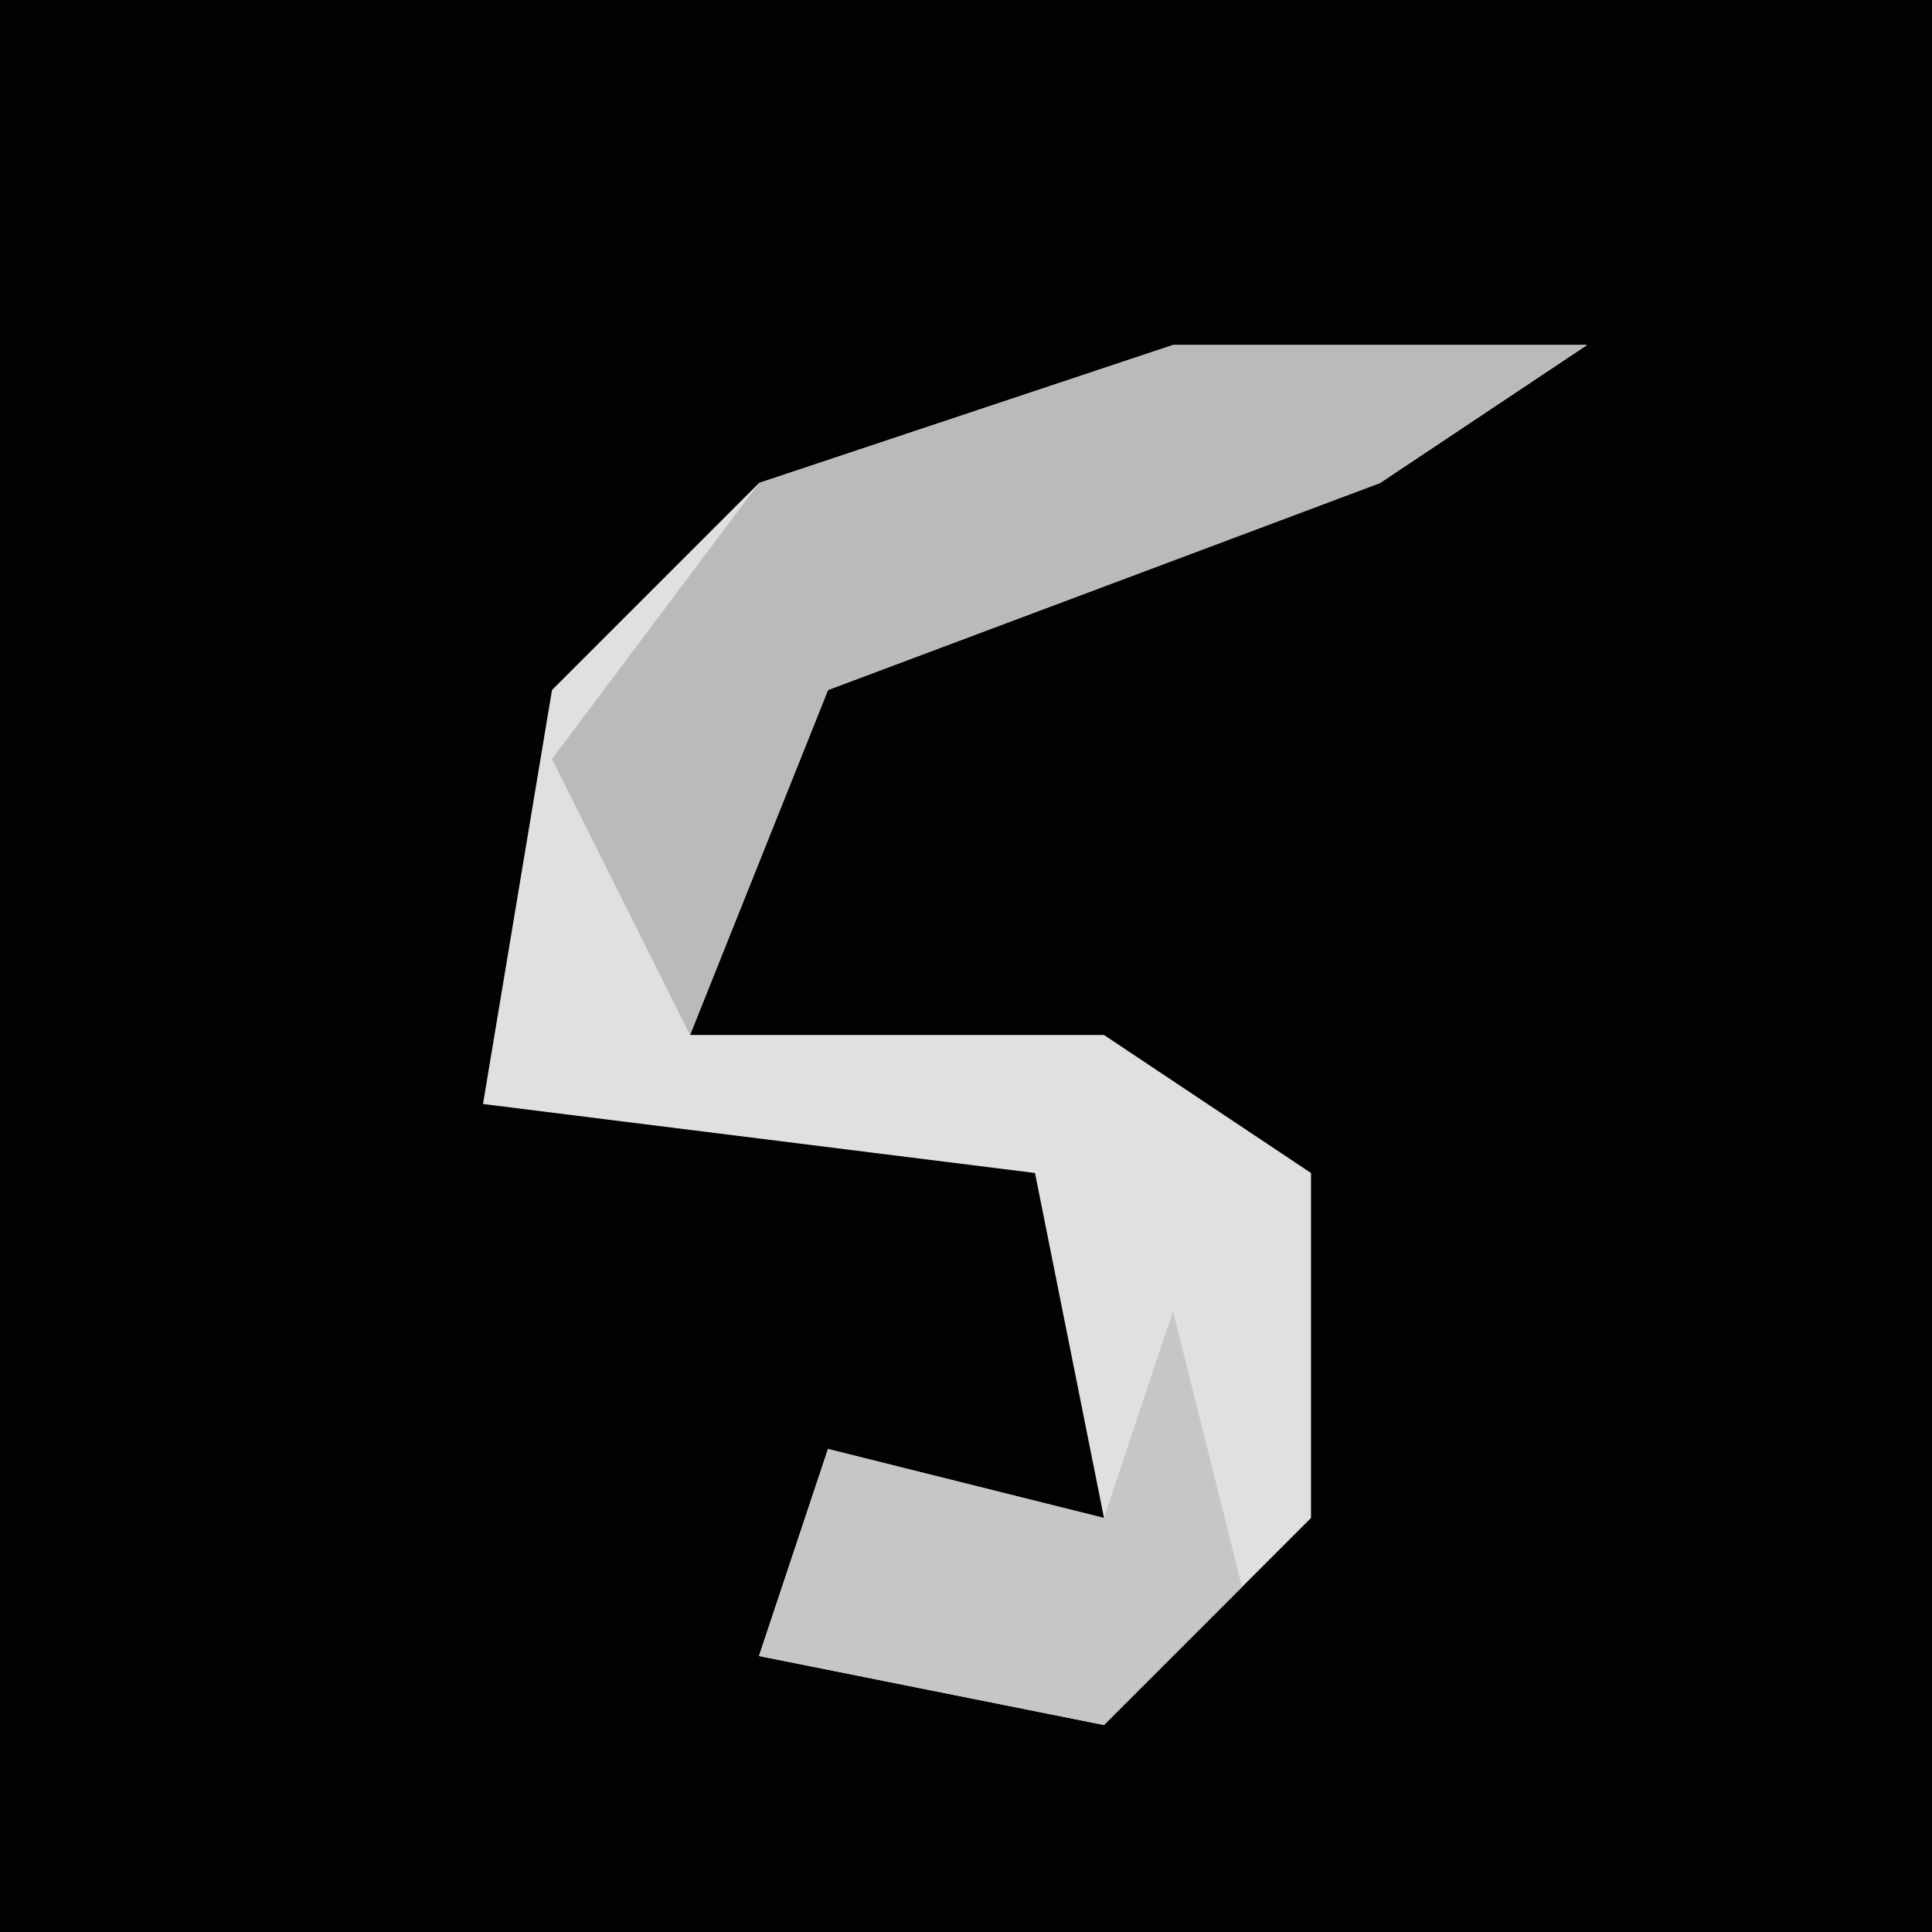 <?xml version="1.0" encoding="UTF-8"?>
<svg version="1.1" xmlns="http://www.w3.org/2000/svg" width="28" height="28">
<path d="M0,0 L28,0 L28,28 L0,28 Z " fill="#020202" transform="translate(0,0)"/>
<path d="M0,0 L6,0 L3,2 L-5,5 L-7,10 L-1,10 L2,12 L2,17 L-1,20 L-6,19 L-5,16 L-1,17 L-2,12 L-10,11 L-9,5 L-6,2 Z " fill="#E0E0E0" transform="translate(17,5)"/>
<path d="M0,0 L6,0 L3,2 L-5,5 L-7,10 L-9,6 L-6,2 Z " fill="#BABABA" transform="translate(17,5)"/>
<path d="M0,0 L1,4 L-1,6 L-6,5 L-5,2 L-1,3 Z " fill="#C6C6C6" transform="translate(17,19)"/>
</svg>
